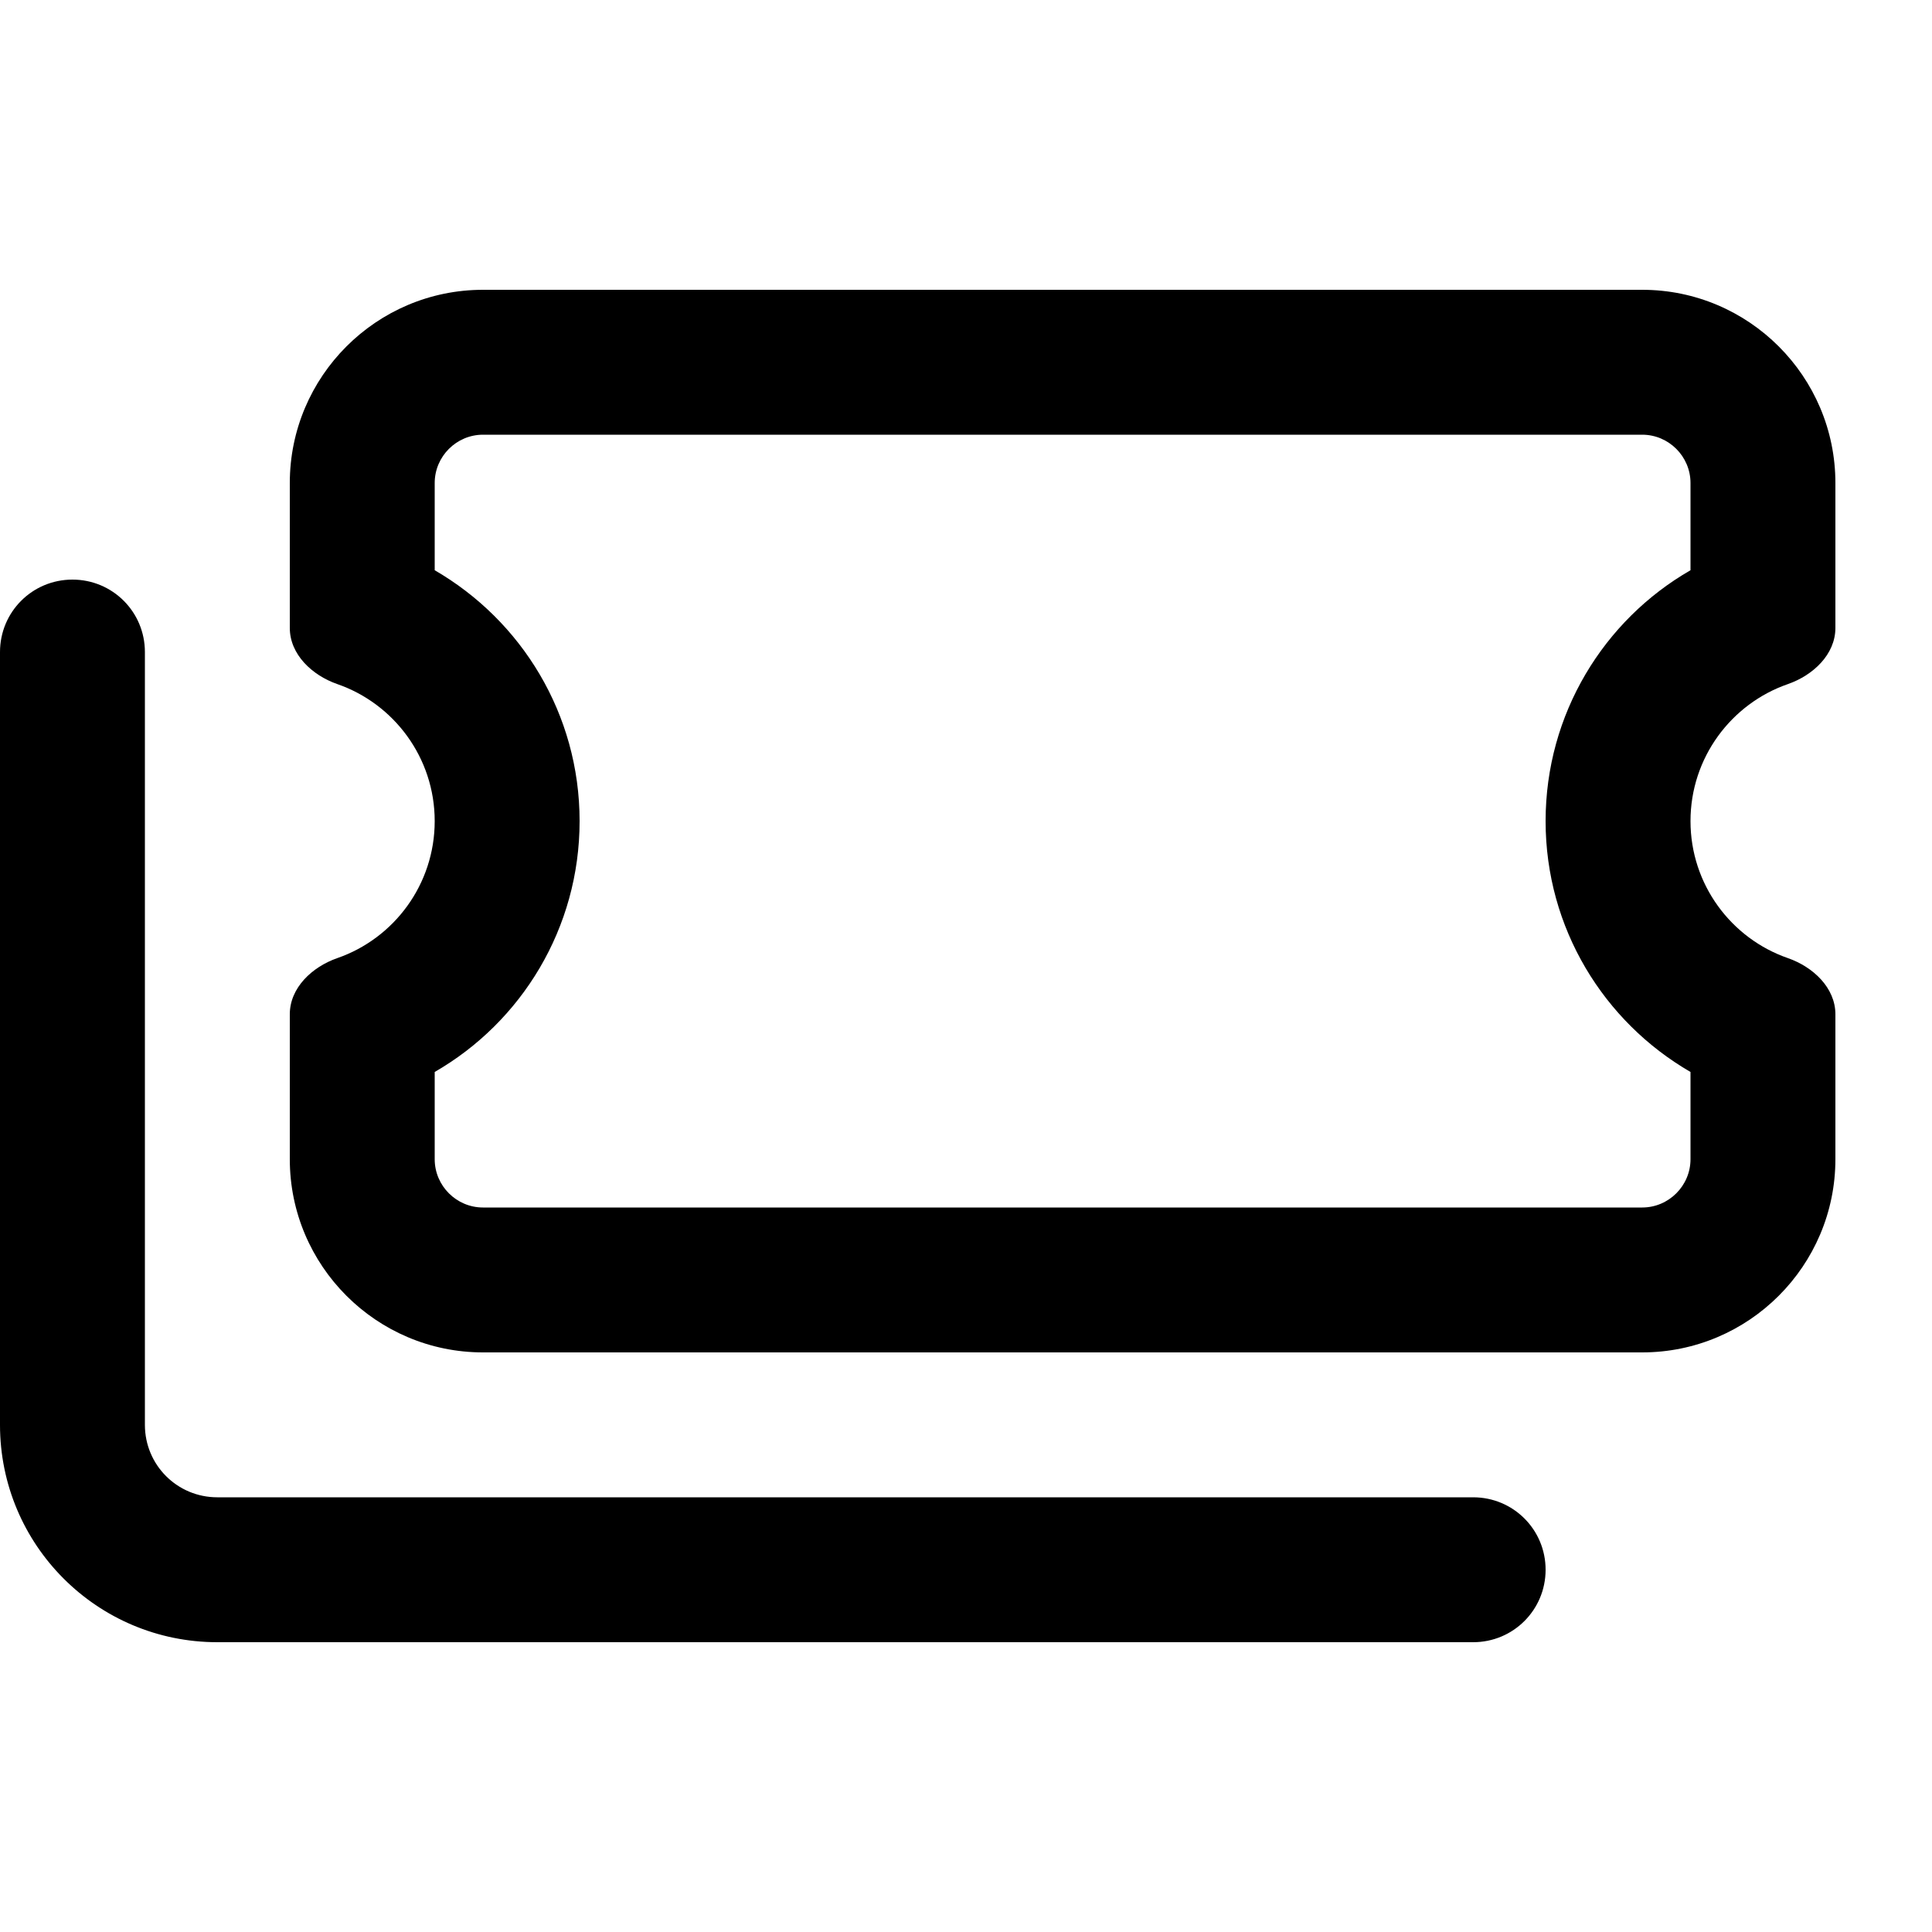 <svg xmlns="http://www.w3.org/2000/svg" viewBox="0 0 640 640"><!--! Font Awesome Pro 7.1.0 by @fontawesome - https://fontawesome.com License - https://fontawesome.com/license (Commercial License) Copyright 2025 Fonticons, Inc. --><path fill="currentColor" d="M144 160L144 188.9C172.7 205.5 192 236.5 192 272C192 307.5 172.7 338.6 144 355.1L144 384C144 392.8 151.2 400 160 400L544 400C552.8 400 560 392.8 560 384L560 355.1C531.3 338.5 512 307.5 512 272C512 236.5 531.3 205.4 560 188.9L560 160C560 151.2 552.8 144 544 144L160 144C151.2 144 144 151.2 144 160zM96 160C96 124.7 124.7 96 160 96L544 96C579.3 96 608 124.7 608 160L608 208C608 216.8 600.6 223.7 592.3 226.6C573.5 233.1 560 251 560 272C560 293 573.5 310.9 592.3 317.4C600.6 320.3 608 327.2 608 336L608 384C608 419.3 579.3 448 544 448L160 448C124.7 448 96 419.3 96 384L96 336C96 327.2 103.4 320.3 111.7 317.4C130.5 310.9 144 293 144 272C144 251 130.5 233.1 111.7 226.6C103.4 223.7 96 216.8 96 208L96 160zM48 216L48 472C48 485.3 58.7 496 72 496L488 496C501.3 496 512 506.7 512 520C512 533.3 501.3 544 488 544L72 544C32.2 544 0 511.8 0 472L0 216C0 202.7 10.7 192 24 192C37.3 192 48 202.7 48 216z"/></svg>